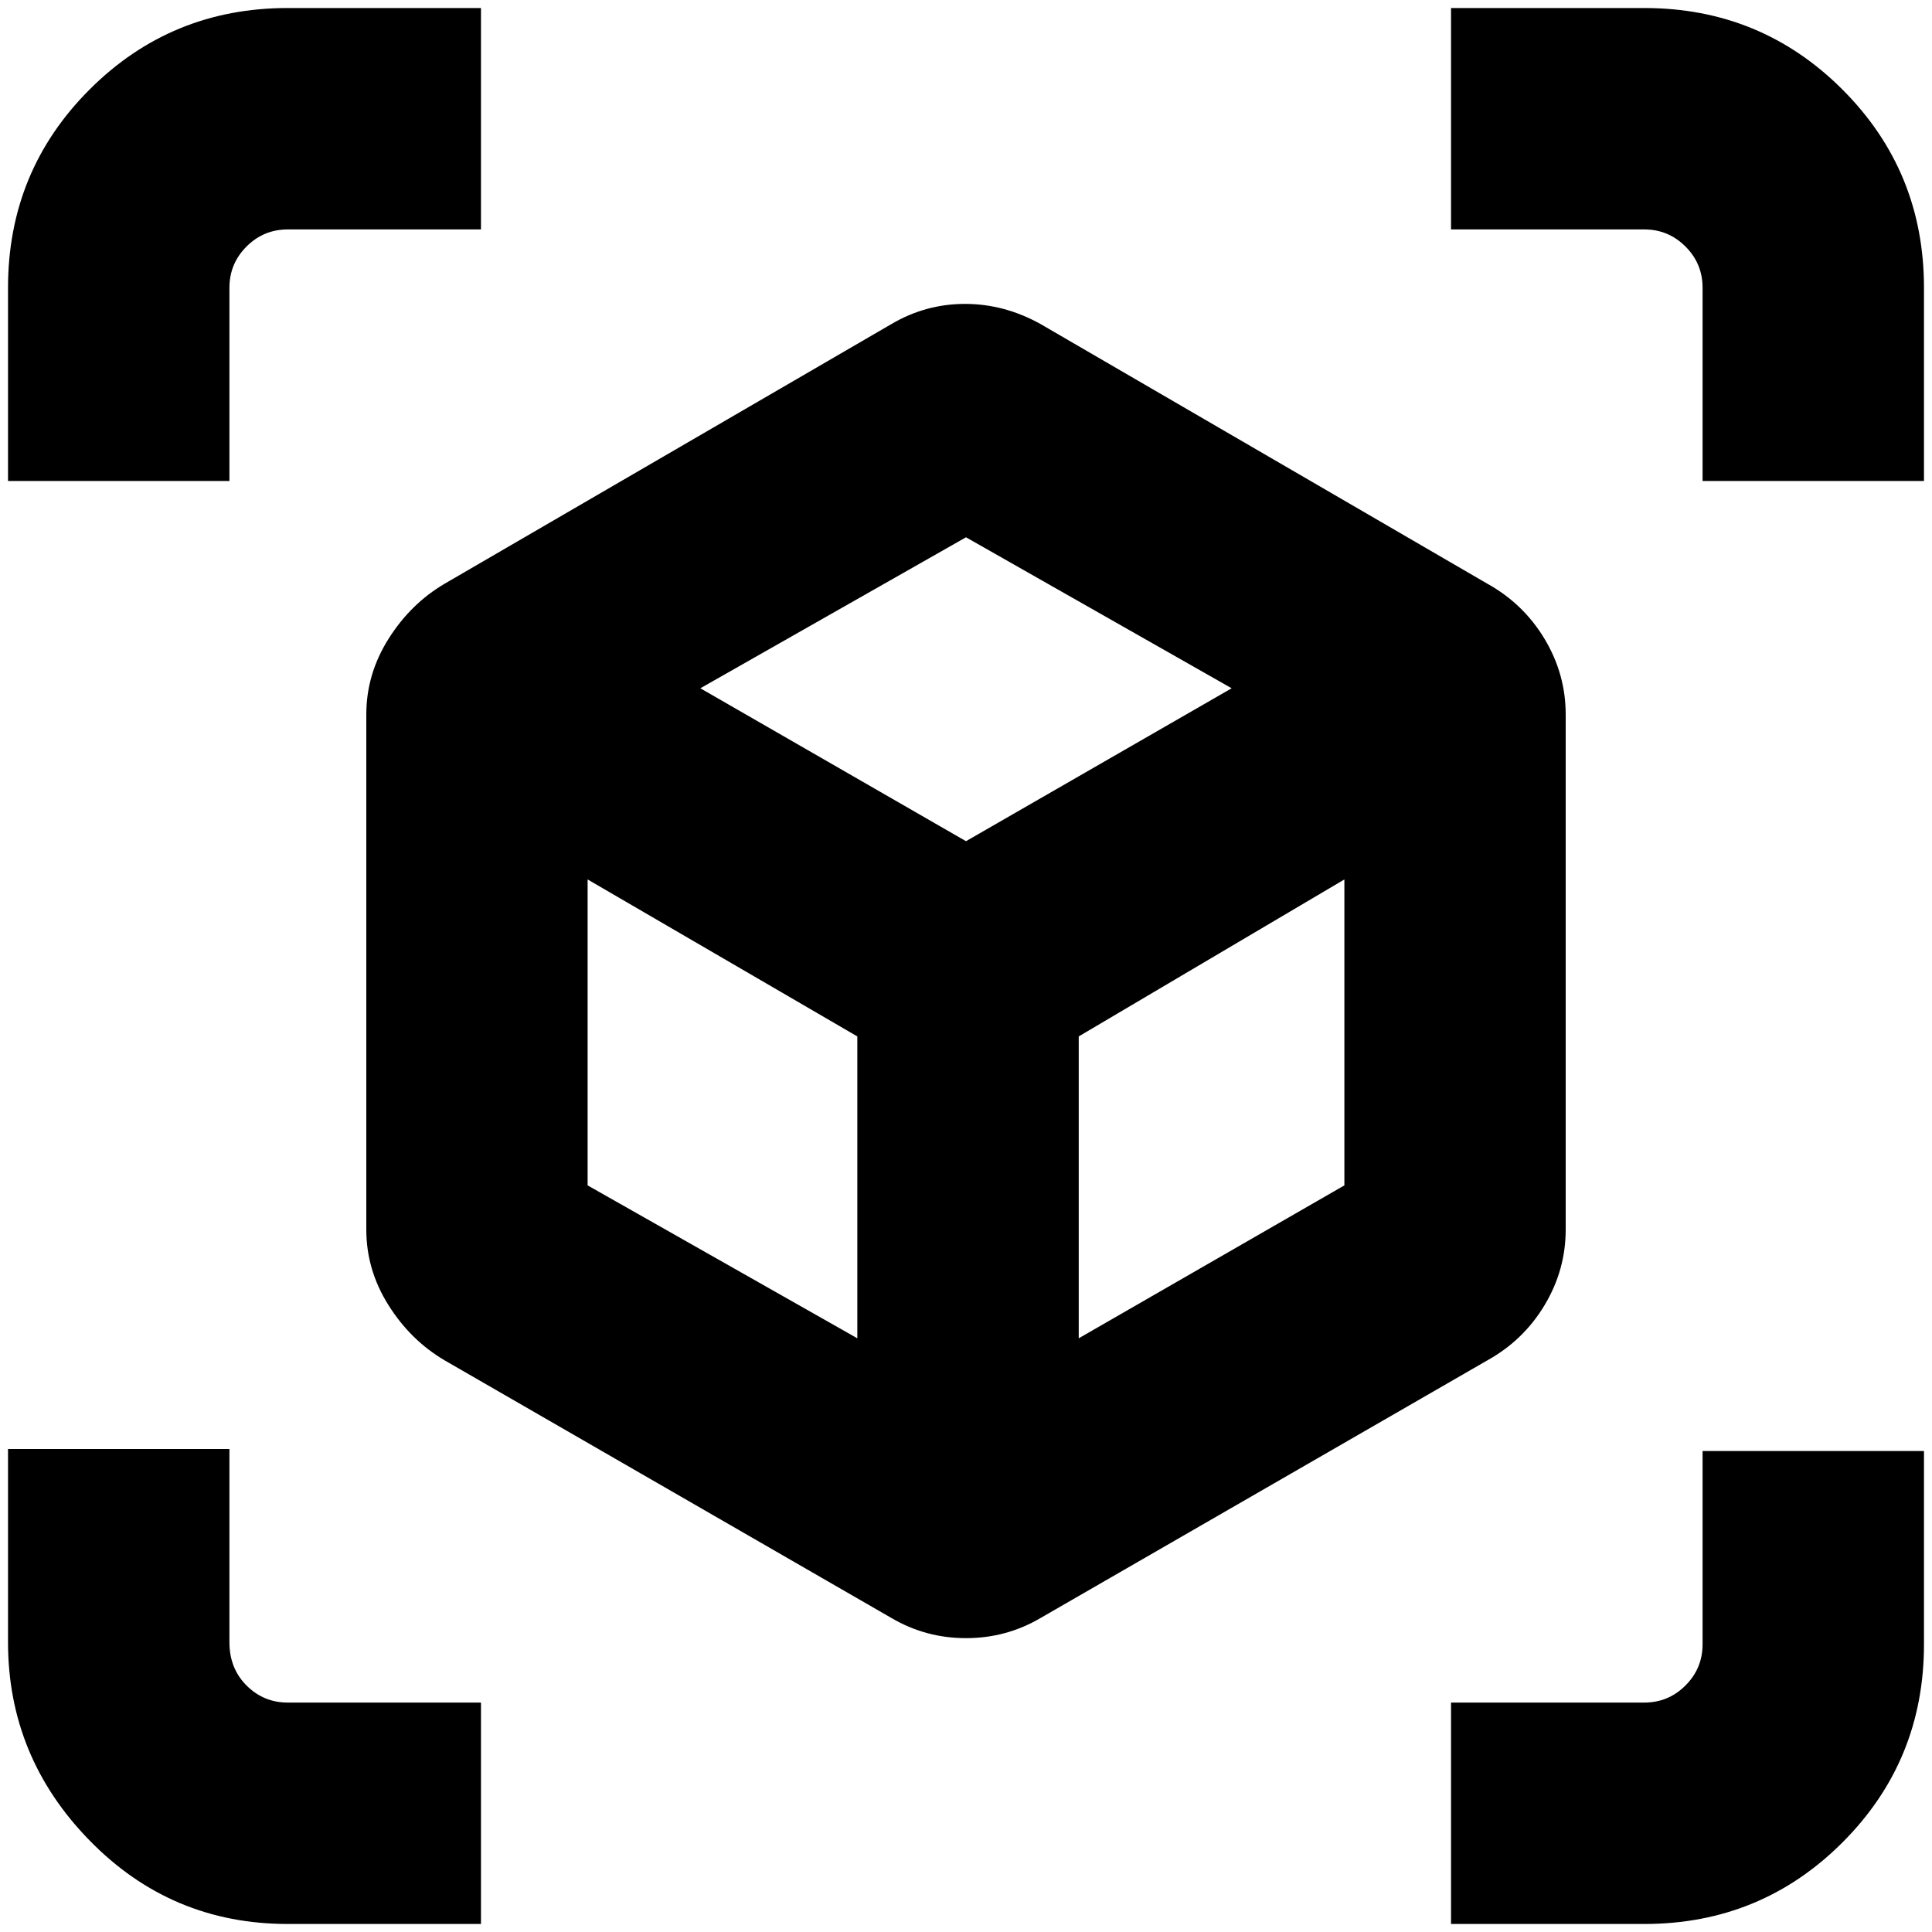 <svg xmlns="http://www.w3.org/2000/svg" height="20" width="20"><path d="M9.229 16.75 4.604 14.083Q4.25 13.875 4.021 13.51Q3.792 13.146 3.792 12.729V7.396Q3.792 6.979 4.021 6.615Q4.25 6.25 4.604 6.042L9.229 3.354Q9.583 3.146 9.99 3.146Q10.396 3.146 10.771 3.354L15.396 6.042Q15.771 6.25 15.99 6.615Q16.208 6.979 16.208 7.396V12.729Q16.208 13.146 15.99 13.51Q15.771 13.875 15.396 14.083L10.771 16.75Q10.417 16.958 10 16.958Q9.583 16.958 9.229 16.75ZM8.875 13.854V10.729L6.083 9.104V12.271ZM11.167 13.854 13.917 12.271V9.104L11.167 10.729ZM0.083 4.979V2.979Q0.083 1.771 0.927 0.927Q1.771 0.083 2.979 0.083H4.979V2.375H2.979Q2.729 2.375 2.552 2.552Q2.375 2.729 2.375 2.979V4.979ZM2.979 19.917Q1.771 19.917 0.927 19.052Q0.083 18.188 0.083 17V15H2.375V17Q2.375 17.271 2.552 17.448Q2.729 17.625 2.979 17.625H4.979V19.917ZM15.021 19.917V17.625H17.021Q17.271 17.625 17.448 17.448Q17.625 17.271 17.625 17.021V15.021H19.917V17.021Q19.917 18.229 19.073 19.073Q18.229 19.917 17.021 19.917ZM17.625 4.979V2.979Q17.625 2.729 17.448 2.552Q17.271 2.375 17.021 2.375H15.021V0.083H17.021Q18.229 0.083 19.073 0.927Q19.917 1.771 19.917 2.979V4.979ZM10 8.708 12.75 7.125 10 5.562 7.25 7.125ZM10 10.729ZM10 8.708ZM11.167 10.729ZM8.875 10.729Z"/></svg>